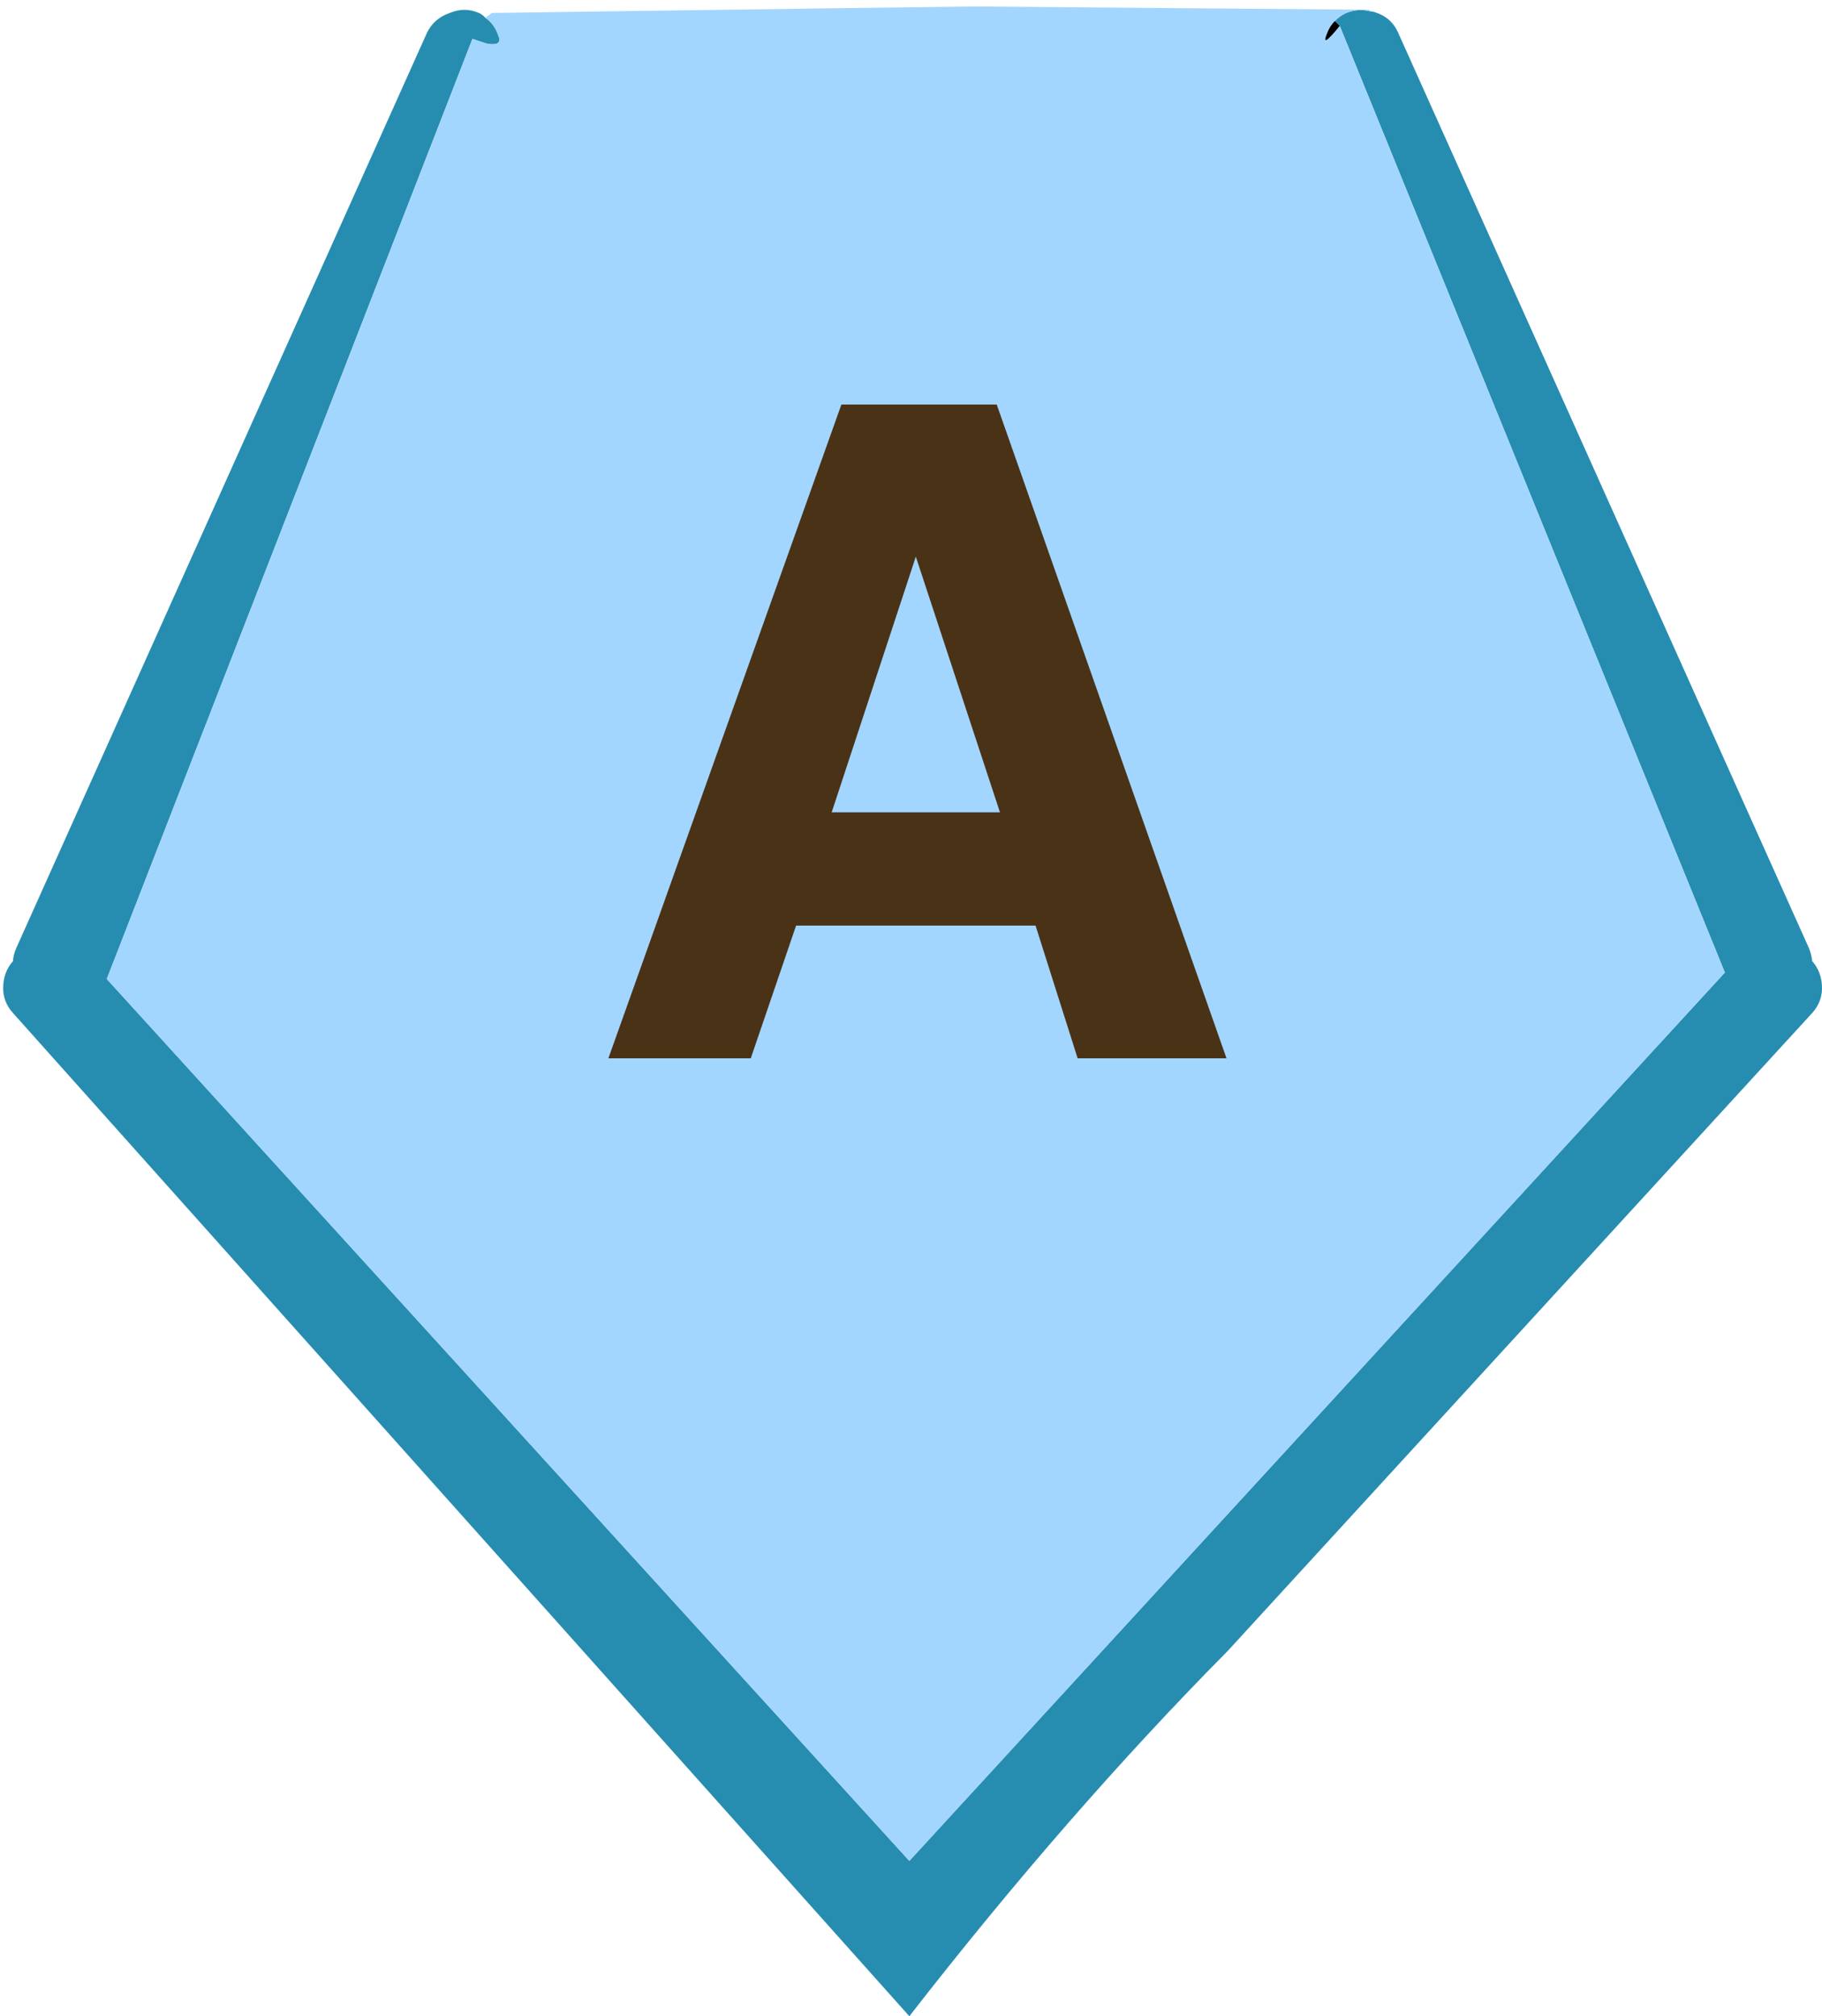 <?xml version="1.0" encoding="utf-8"?>
<!-- Generator: Adobe Illustrator 15.0.0, SVG Export Plug-In . SVG Version: 6.00 Build 0)  -->
<!DOCTYPE svg PUBLIC "-//W3C//DTD SVG 1.1//EN" "http://www.w3.org/Graphics/SVG/1.1/DTD/svg11.dtd">
<svg version="1.1" id="Selected_Items" xmlns="http://www.w3.org/2000/svg" xmlns:xlink="http://www.w3.org/1999/xlink" x="0px"
	 y="0px" width="28.151px" height="31.15px" viewBox="0 0 28.151 31.15" enable-background="new 0 0 28.151 31.15"
	 xml:space="preserve">
<g>
	<g>
		<path fill-rule="evenodd" clip-rule="evenodd" fill="#278DB0" d="M20.7,0.4l-0.075-0.075C20.672,0.273,20.73,0.231,20.8,0.2
			c0.122-0.049,0.247-0.058,0.375-0.025c0.031,0.002,0.064,0.011,0.1,0.025c0.151,0.054,0.26,0.154,0.325,0.3l6.35,14.15
			c0.026,0.065,0.043,0.132,0.05,0.2c0.092,0.104,0.142,0.229,0.15,0.375c0.01,0.163-0.041,0.304-0.15,0.425l-9.025,9.85
			c-1.65,1.667-3.292,3.55-4.925,5.65L0.2,15.65c-0.11-0.121-0.16-0.262-0.15-0.425c0.008-0.146,0.058-0.271,0.15-0.375
			c0.005-0.068,0.021-0.134,0.05-0.2L6.6,0.5c0.074-0.146,0.19-0.246,0.35-0.3c0.151-0.064,0.301-0.064,0.45,0
			c0.038,0.019,0.071,0.043,0.1,0.075C7.593,0.339,7.66,0.431,7.7,0.55c0.047,0.112-0.012,0.154-0.175,0.125
			C7.461,0.656,7.386,0.63,7.3,0.6L1.65,15.125l12.4,13.625l12.6-13.725L20.7,0.4z"/>
		<path fill-rule="evenodd" clip-rule="evenodd" fill="#A2D6FF" d="M21.175,0.175C21.046,0.143,20.921,0.151,20.8,0.2
			c-0.069,0.031-0.128,0.073-0.175,0.125c-0.055,0.054-0.097,0.121-0.125,0.2c-0.063,0.16,0.003,0.118,0.2-0.125l5.95,14.625
			L14.05,28.75L1.65,15.125L7.3,0.6c0.086,0.03,0.161,0.056,0.225,0.075C7.688,0.704,7.747,0.662,7.7,0.55
			C7.66,0.431,7.593,0.339,7.5,0.275L7.6,0.2c4.8-0.067,7.283-0.1,7.45-0.1l6.1,0.05L21.175,0.175z"/>
		<path fill-rule="evenodd" clip-rule="evenodd" d="M20.625,0.325L20.7,0.4c-0.197,0.243-0.264,0.285-0.2,0.125
			C20.528,0.446,20.57,0.379,20.625,0.325z"/>
	</g>
	<g>
		<path fill-rule="evenodd" clip-rule="evenodd" fill="#4A3217" d="M12.85,12.55h2.6l-1.3-3.95L12.85,12.55z M13,6.25h2.4l3.55,10.1
			h-2.3L16,14.3h-3.7l-0.7,2.05H9.4L13,6.25z"/>
	</g>
</g>
</svg>
